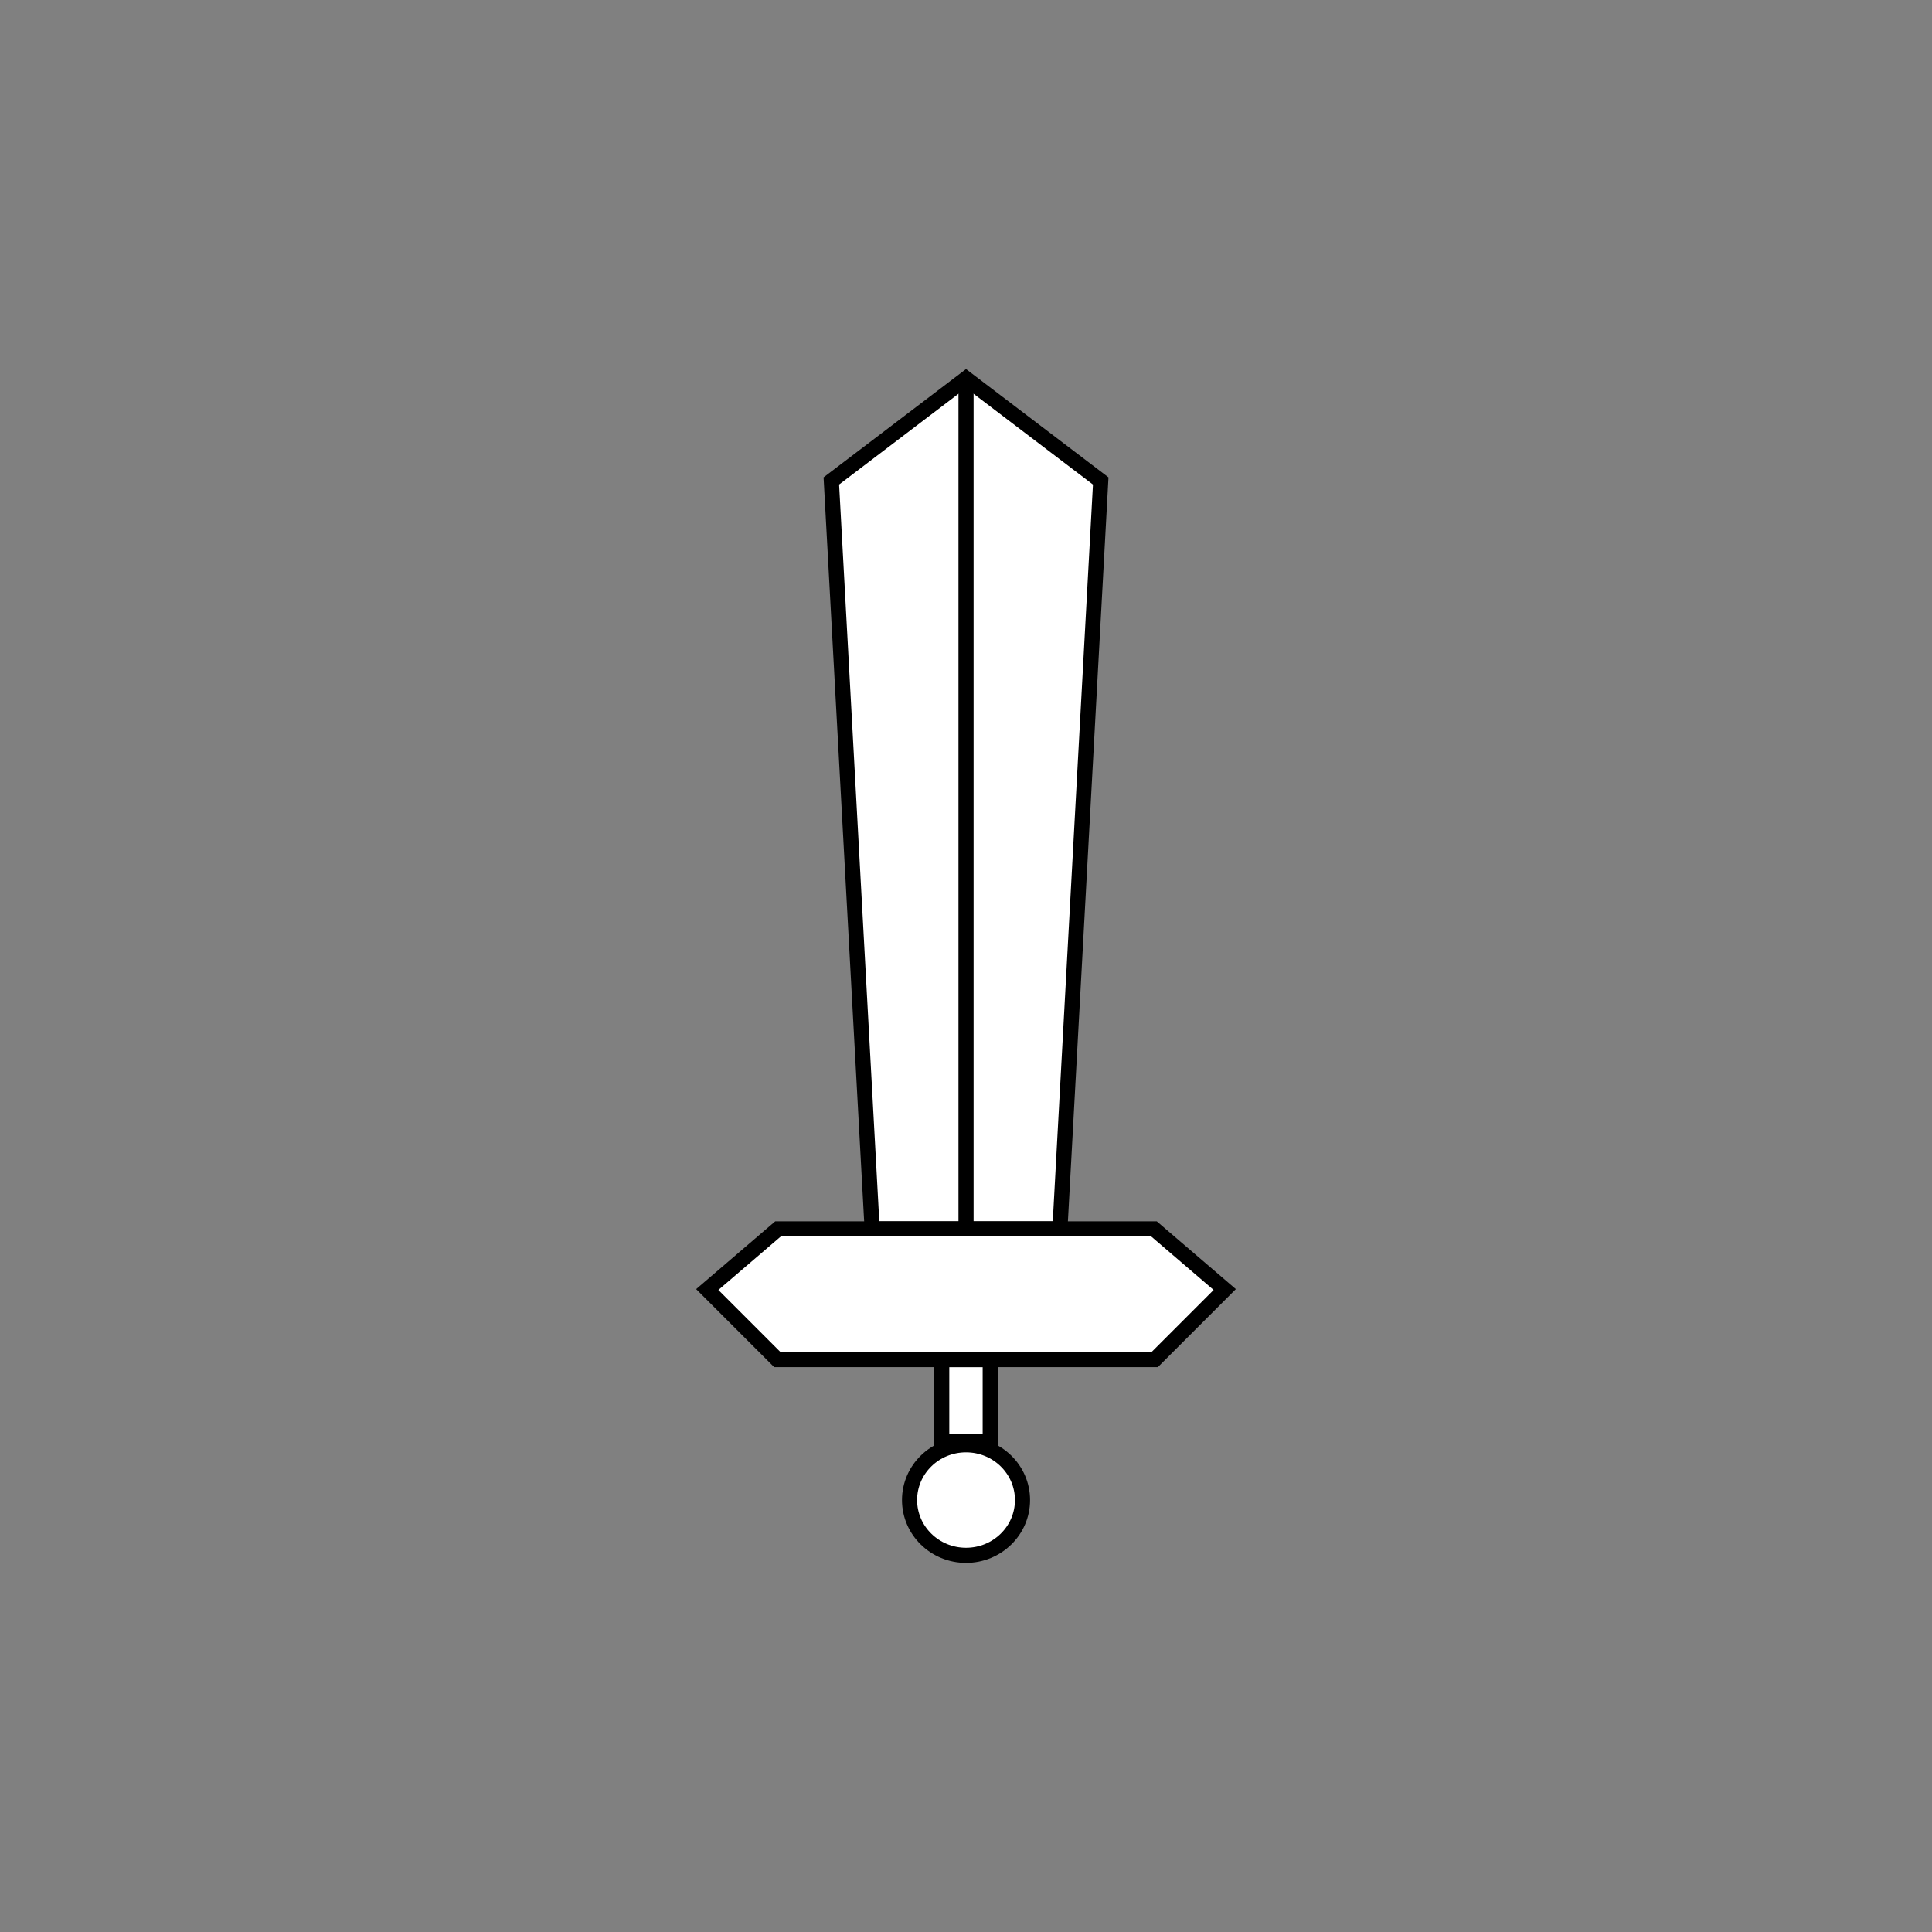 <?xml version="1.0" encoding="UTF-8" standalone="no"?>
<svg
   width="128"
   height="128"
   viewBox="0 0 33.867 33.867"
   version="1.1"
   id="svg8"
   inkscape:version="1.3.2 (091e20e, 2023-11-25, custom)"
   sodipodi:docname="sword.svg"
   xmlns:inkscape="http://www.inkscape.org/namespaces/inkscape"
   xmlns:sodipodi="http://sodipodi.sourceforge.net/DTD/sodipodi-0.dtd"
   xmlns="http://www.w3.org/2000/svg"
   xmlns:svg="http://www.w3.org/2000/svg"
   xmlns:rdf="http://www.w3.org/1999/02/22-rdf-syntax-ns#"
   xmlns:cc="http://creativecommons.org/ns#"
   xmlns:dc="http://purl.org/dc/elements/1.1/">
  <rect x="0" y="0" width="33.867" height="33.867" fill="#808080" stroke="none"/>
  <defs
     id="defs2">
    <inkscape:path-effect
       effect="mirror_symmetry"
       start_point="14.08,22.584"
       end_point="14.08,24.025"
       center_point="14.08,23.305"
       id="path-effect4"
       is_visible="true"
       lpeversion="1.2"
       lpesatellites=""
       mode="free"
       discard_orig_path="false"
       fuse_paths="true"
       oposite_fuse="false"
       split_items="false"
       split_open="false"
       link_styles="false" />
    <inkscape:path-effect
       effect="mirror_symmetry"
       start_point="14.08,5.386"
       end_point="14.08,20.29"
       center_point="14.08,12.838"
       id="path-effect3"
       is_visible="true"
       lpeversion="1.2"
       lpesatellites=""
       mode="free"
       discard_orig_path="false"
       fuse_paths="true"
       oposite_fuse="true"
       split_items="false"
       split_open="false"
       link_styles="false" />
    <inkscape:path-effect
       effect="mirror_symmetry"
       start_point="15,5.386"
       end_point="16.933,20.293"
       center_point="15.967,12.839"
       id="path-effect2"
       is_visible="true"
       lpeversion="1.2"
       lpesatellites=""
       mode="free"
       discard_orig_path="false"
       fuse_paths="false"
       oposite_fuse="false"
       split_items="false"
       split_open="false"
       link_styles="false" />
    <inkscape:path-effect
       effect="mirror_symmetry"
       start_point="14.08,20.293"
       end_point="14.08,22.584"
       center_point="14.08,21.438"
       id="path-effect1"
       is_visible="true"
       lpeversion="1.2"
       lpesatellites=""
       mode="free"
       discard_orig_path="false"
       fuse_paths="false"
       oposite_fuse="false"
       split_items="false"
       split_open="false"
       link_styles="false" />
    <inkscape:path-effect
       effect="mirror_symmetry"
       start_point="14.08,20.293"
       end_point="14.08,22.584"
       center_point="14.08,21.438"
       id="path-effect1-9"
       is_visible="true"
       lpeversion="1.2"
       lpesatellites=""
       mode="free"
       discard_orig_path="false"
       fuse_paths="false"
       oposite_fuse="false"
       split_items="false"
       split_open="false"
       link_styles="false" />
    <inkscape:path-effect
       effect="mirror_symmetry"
       start_point="14.08,5.386"
       end_point="14.08,20.29"
       center_point="14.08,12.838"
       id="path-effect3-9"
       is_visible="true"
       lpeversion="1.2"
       lpesatellites=""
       mode="free"
       discard_orig_path="false"
       fuse_paths="true"
       oposite_fuse="true"
       split_items="false"
       split_open="false"
       link_styles="false" />
    <inkscape:path-effect
       effect="mirror_symmetry"
       start_point="14.08,22.584"
       end_point="14.08,24.025"
       center_point="14.08,23.305"
       id="path-effect4-8"
       is_visible="true"
       lpeversion="1.2"
       lpesatellites=""
       mode="free"
       discard_orig_path="false"
       fuse_paths="true"
       oposite_fuse="false"
       split_items="false"
       split_open="false"
       link_styles="false" />
  </defs>
  <sodipodi:namedview
     id="base"
     pagecolor="#ffffff"
     bordercolor="#666666"
     borderopacity="1.0"
     inkscape:pageopacity="0.0"
     inkscape:pageshadow="2"
     inkscape:zoom="3.959798"
     inkscape:cx="36.112954"
     inkscape:cy="117.5565"
     inkscape:document-units="px"
     inkscape:current-layer="layer2"
     inkscape:document-rotation="0"
     showgrid="false"
     units="px"
     inkscape:window-width="1920"
     inkscape:window-height="1009"
     inkscape:window-x="-8"
     inkscape:window-y="-8"
     inkscape:window-maximized="1"
     inkscape:showpageshadow="2"
     inkscape:pagecheckerboard="0"
     inkscape:deskcolor="#d1d1d1" />
  <g
     inkscape:label="Layer 1"
     inkscape:groupmode="layer"
     id="layer1"
     style="display:none">
    <g
       id="g5"
       transform="translate(2.854,1.249)"
       style="fill:#ffffff;fill-opacity:1">
      <path
         style="fill:#ffffff;fill-opacity:1;stroke:#000000;stroke-width:0.265px;stroke-linecap:butt;stroke-linejoin:miter;stroke-opacity:1"
         d="m 9.544,21.356 1.228,1.228 h 3.307 v -2.291 h -3.295 z m 9.071,0 -1.228,1.228 h -3.307 v -2.291 h 3.295 z"
         id="path1"
         inkscape:path-effect="#path-effect1"
         inkscape:original-d="m 9.5438992,21.355655 1.2284228,1.228423 h 3.307292 v -2.291481 h -3.29548 z" />
      <path
         style="fill:#ffffff;fill-opacity:1;stroke:#000000;stroke-width:0.265px;stroke-linecap:butt;stroke-linejoin:miter;stroke-opacity:1"
         d="M 14.08,5.387 11.719,7.182 12.434,20.293 h 1.646 1.646 L 16.441,7.182 Z"
         id="path2"
         sodipodi:nodetypes="ccccc"
         inkscape:path-effect="#path-effect3"
         inkscape:original-d="M 14.079614,20.292597 14.079538,5.386123 16.441965,7.1815478 15.727354,20.292597 Z" />
      <path
         style="fill:#ffffff;fill-opacity:1;stroke:#000000;stroke-width:0.265px;stroke-linecap:butt;stroke-linejoin:miter;stroke-opacity:1"
         d="m 13.654,22.584 v 1.441 h 0.426 0.424 v -1.441 h -0.424 z"
         id="path4"
         inkscape:path-effect="#path-effect4"
         inkscape:original-d="m 14.079614,22.584078 v 1.441034 H 13.65439 v -1.441034 z" />
      <ellipse
         style="fill:#ffffff;fill-opacity:1;stroke:#000000;stroke-width:0.265;stroke-linecap:round;stroke-linejoin:round;stroke-dasharray:none;stroke-opacity:1"
         id="path5"
         cx="14.08"
         cy="25.047"
         rx="0.99"
         ry="0.969" />
    </g>
    <path
       style="fill:none;stroke:#000000;stroke-width:0.265px;stroke-linecap:butt;stroke-linejoin:miter;stroke-opacity:1"
       d="M 16.934,6.636 V 21.542"
       id="path6" />
  </g>
  <g
     inkscape:groupmode="layer"
     id="layer2"
     inkscape:label="final">
    <g
       id="g7"
       style="fill:#ffffff;fill-opacity:1">
      <path
         style="fill:#ffffff;fill-opacity:1;stroke:#000000;stroke-width:0.265px;stroke-linecap:butt;stroke-linejoin:miter;stroke-opacity:1"
         d="M 14.08,5.387 11.719,7.182 12.434,20.293 h 1.646 1.646 L 16.441,7.182 Z"
         id="path2-2"
         sodipodi:nodetypes="ccccc"
         inkscape:path-effect="#path-effect3-9"
         inkscape:original-d="M 14.079614,20.292597 14.079538,5.386123 16.441965,7.1815478 15.727354,20.292597 Z"
         transform="translate(2.854,1.249)" />
      <path
         style="fill:#ffffff;fill-opacity:1;stroke:#000000;stroke-width:0.265px;stroke-linecap:butt;stroke-linejoin:miter;stroke-opacity:1"
         d="m 13.654,22.584 v 1.441 h 0.426 0.424 v -1.441 h -0.424 z"
         id="path4-7"
         inkscape:path-effect="#path-effect4-8"
         inkscape:original-d="m 14.079614,22.584078 v 1.441034 H 13.65439 v -1.441034 z"
         transform="translate(2.854,1.249)" />
      <ellipse
         style="fill:#ffffff;fill-opacity:1;stroke:#000000;stroke-width:0.265;stroke-linecap:round;stroke-linejoin:round;stroke-dasharray:none;stroke-opacity:1"
         id="path5-0"
         cx="16.934"
         cy="26.295"
         rx="0.99"
         ry="0.969" />
      <path
         style="fill:#ffffff;stroke:#000000;stroke-width:0.265px;stroke-linecap:butt;stroke-linejoin:miter;stroke-opacity:1;fill-opacity:1"
         d="M 16.934,6.636 V 21.542"
         id="path6-3" />
      <path
         style="fill:#ffffff;stroke:#000000;stroke-width:0.265;stroke-linecap:butt;stroke-linejoin:miter;stroke-opacity:1;stroke-dasharray:none;fill-opacity:1"
         d="m 12.398,22.605 1.24,-1.063 h 6.591 l 1.24,1.063 -1.228,1.228 h -6.615 z"
         id="path7" />
    </g>
  </g>
</svg>
